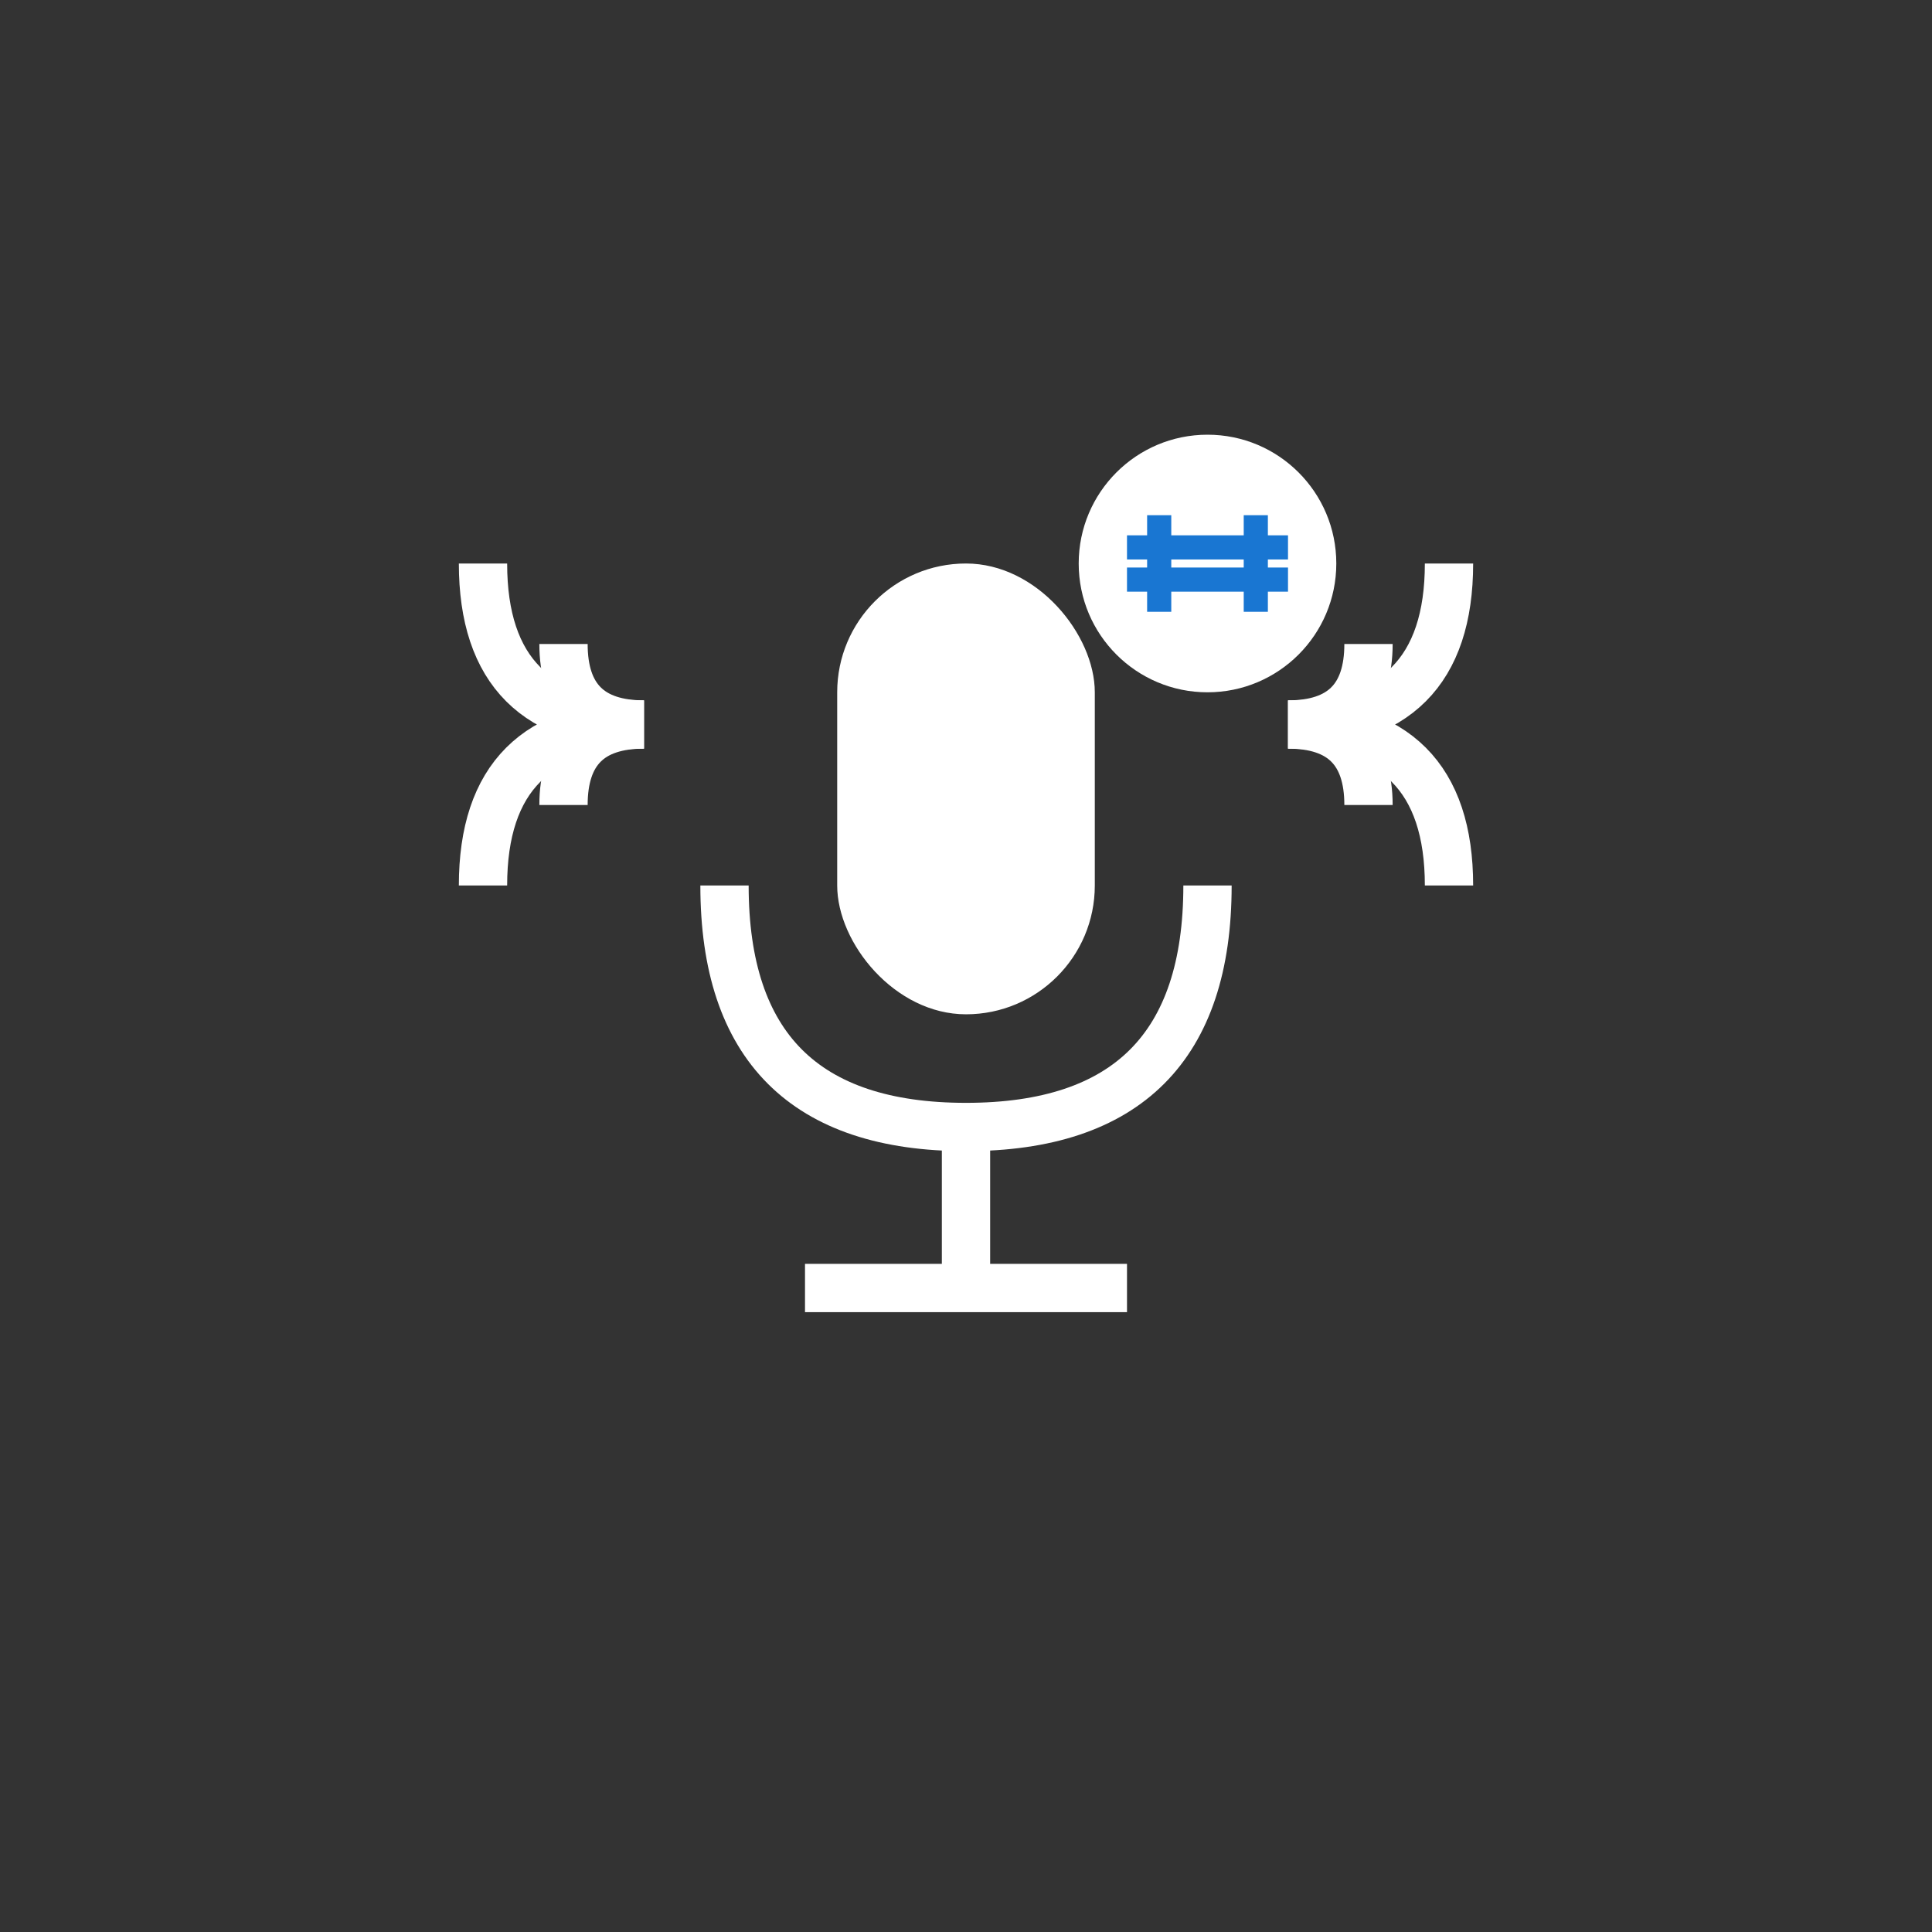 <svg width="120" height="120" viewBox="0 0 120 120" fill="none" xmlns="http://www.w3.org/2000/svg">
  <rect x="0" y="0" width="120" height="120" fill="#333333" stroke="none"/>
  <!-- 麦克风主体 -->
  <rect x="52" y="35" width="16" height="28" rx="8" fill="white"/>
  
  <!-- 麦克风底座 -->
  <path d="M45 55 Q45 70 60 70 Q75 70 75 55" stroke="white" stroke-width="3" fill="none"/>
  <line x1="60" y1="70" x2="60" y2="80" stroke="white" stroke-width="3"/>
  <line x1="50" y1="80" x2="70" y2="80" stroke="white" stroke-width="3"/>
  
  <!-- 声波装饰 -->
  <path d="M35 50 Q35 45 40 45 Q35 45 35 40" stroke="white" stroke-width="3" fill="none"/>
  <path d="M85 50 Q85 45 80 45 Q85 45 85 40" stroke="white" stroke-width="3" fill="none"/>
  <path d="M30 55 Q30 45 40 45 Q30 45 30 35" stroke="white" stroke-width="3" fill="none"/>
  <path d="M90 55 Q90 45 80 45 Q90 45 90 35" stroke="white" stroke-width="3" fill="none"/>
  
  <!-- 金钱符号装饰 -->
  <circle cx="75" cy="35" r="8" fill="white"/>
  <path d="M72 32 L72 38 M78 32 L78 38 M70 34 L80 34 M70 36 L80 36" stroke="#1976D2" stroke-width="1.5"/>
</svg>
